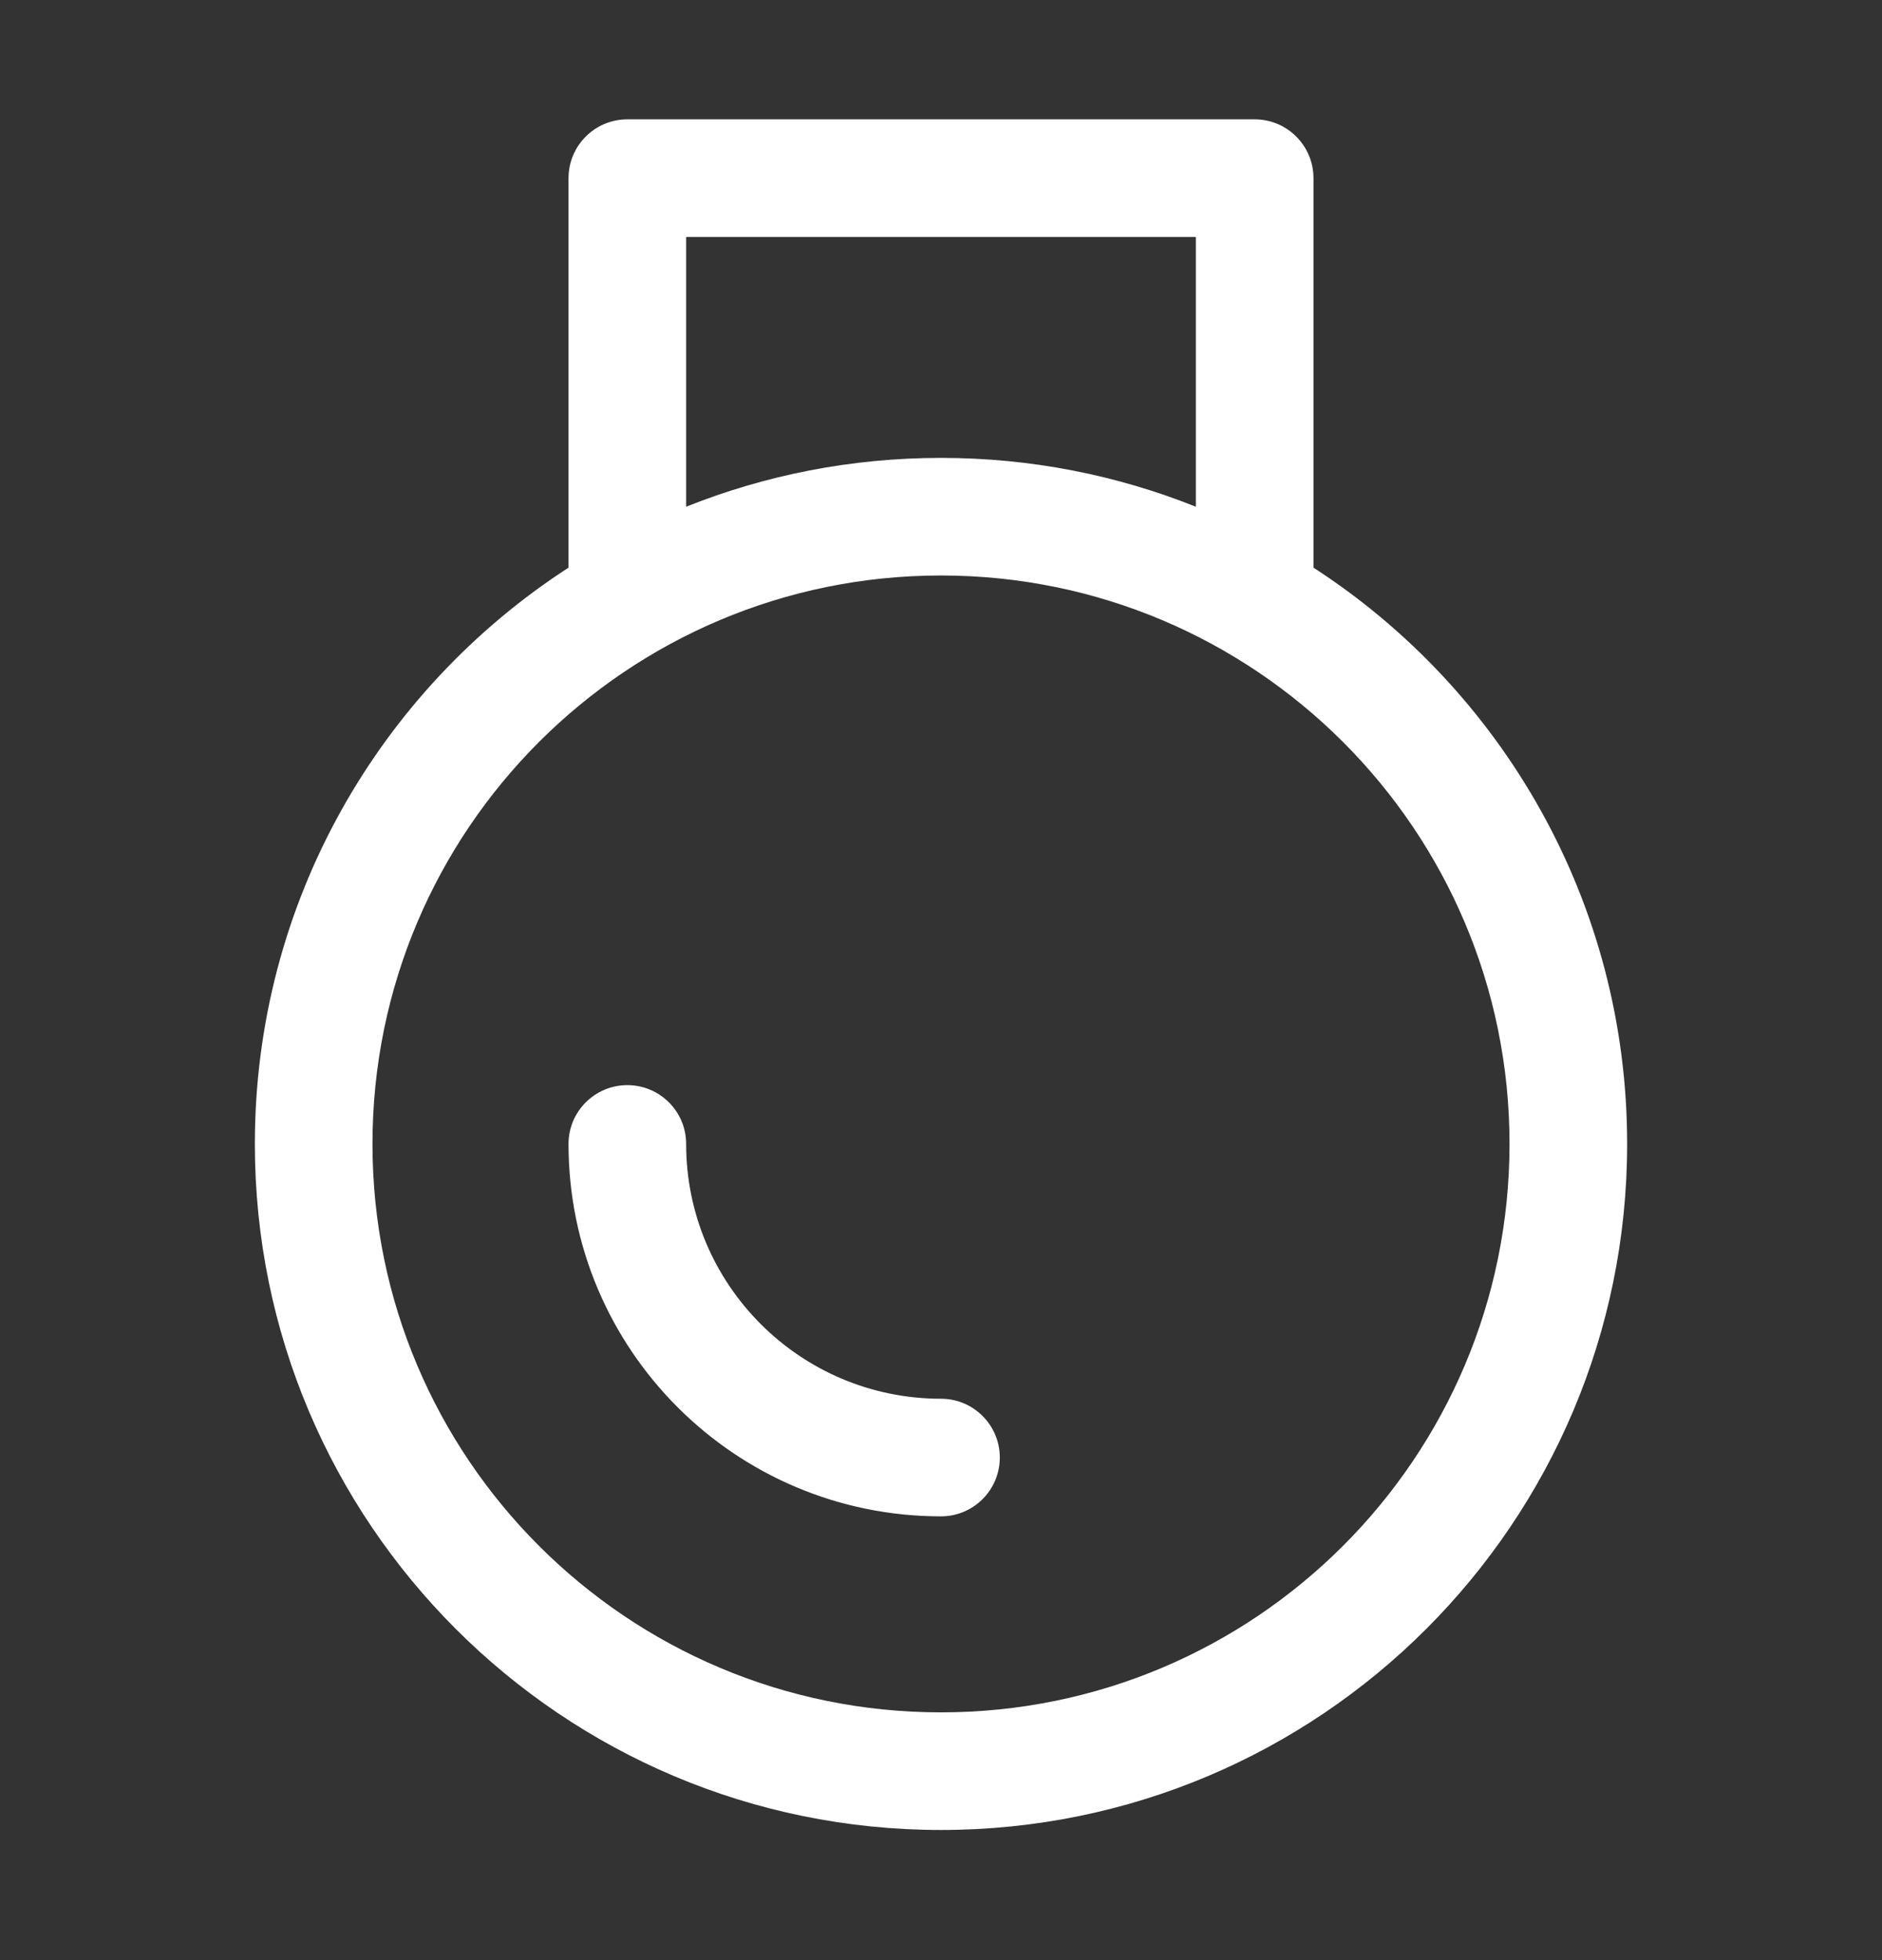 <svg width="24" height="25" viewBox="0 0 24 25" fill="none" xmlns="http://www.w3.org/2000/svg">
<rect x="0" y="0" width="24" height="25" fill="#333333" stroke="none"/>
<path fill-rule="evenodd" clip-rule="evenodd" d="M7.25 2.272C7.25 1.858 7.586 1.522 8 1.522H16C16.414 1.522 16.75 1.858 16.75 2.272V7.24C19.157 8.799 20.75 11.509 20.75 14.59C20.75 19.422 16.832 23.34 12 23.34C7.168 23.34 3.25 19.422 3.25 14.59C3.25 11.509 4.843 8.799 7.25 7.24V2.272ZM15.25 3.022V6.463C14.245 6.061 13.148 5.84 12 5.84C10.852 5.84 9.755 6.061 8.75 6.463V3.022H15.25ZM12 7.34C7.996 7.34 4.75 10.586 4.75 14.59C4.75 18.594 7.996 21.84 12 21.84C16.004 21.84 19.25 18.594 19.25 14.59C19.25 10.586 16.004 7.34 12 7.34ZM8.75 14.59C8.75 14.176 8.414 13.84 8 13.84C7.586 13.84 7.25 14.176 7.25 14.59C7.25 17.213 9.377 19.34 12 19.34C12.414 19.34 12.75 19.004 12.75 18.59C12.75 18.176 12.414 17.84 12 17.84C10.205 17.84 8.75 16.385 8.75 14.59Z" fill="white"/>
</svg>
